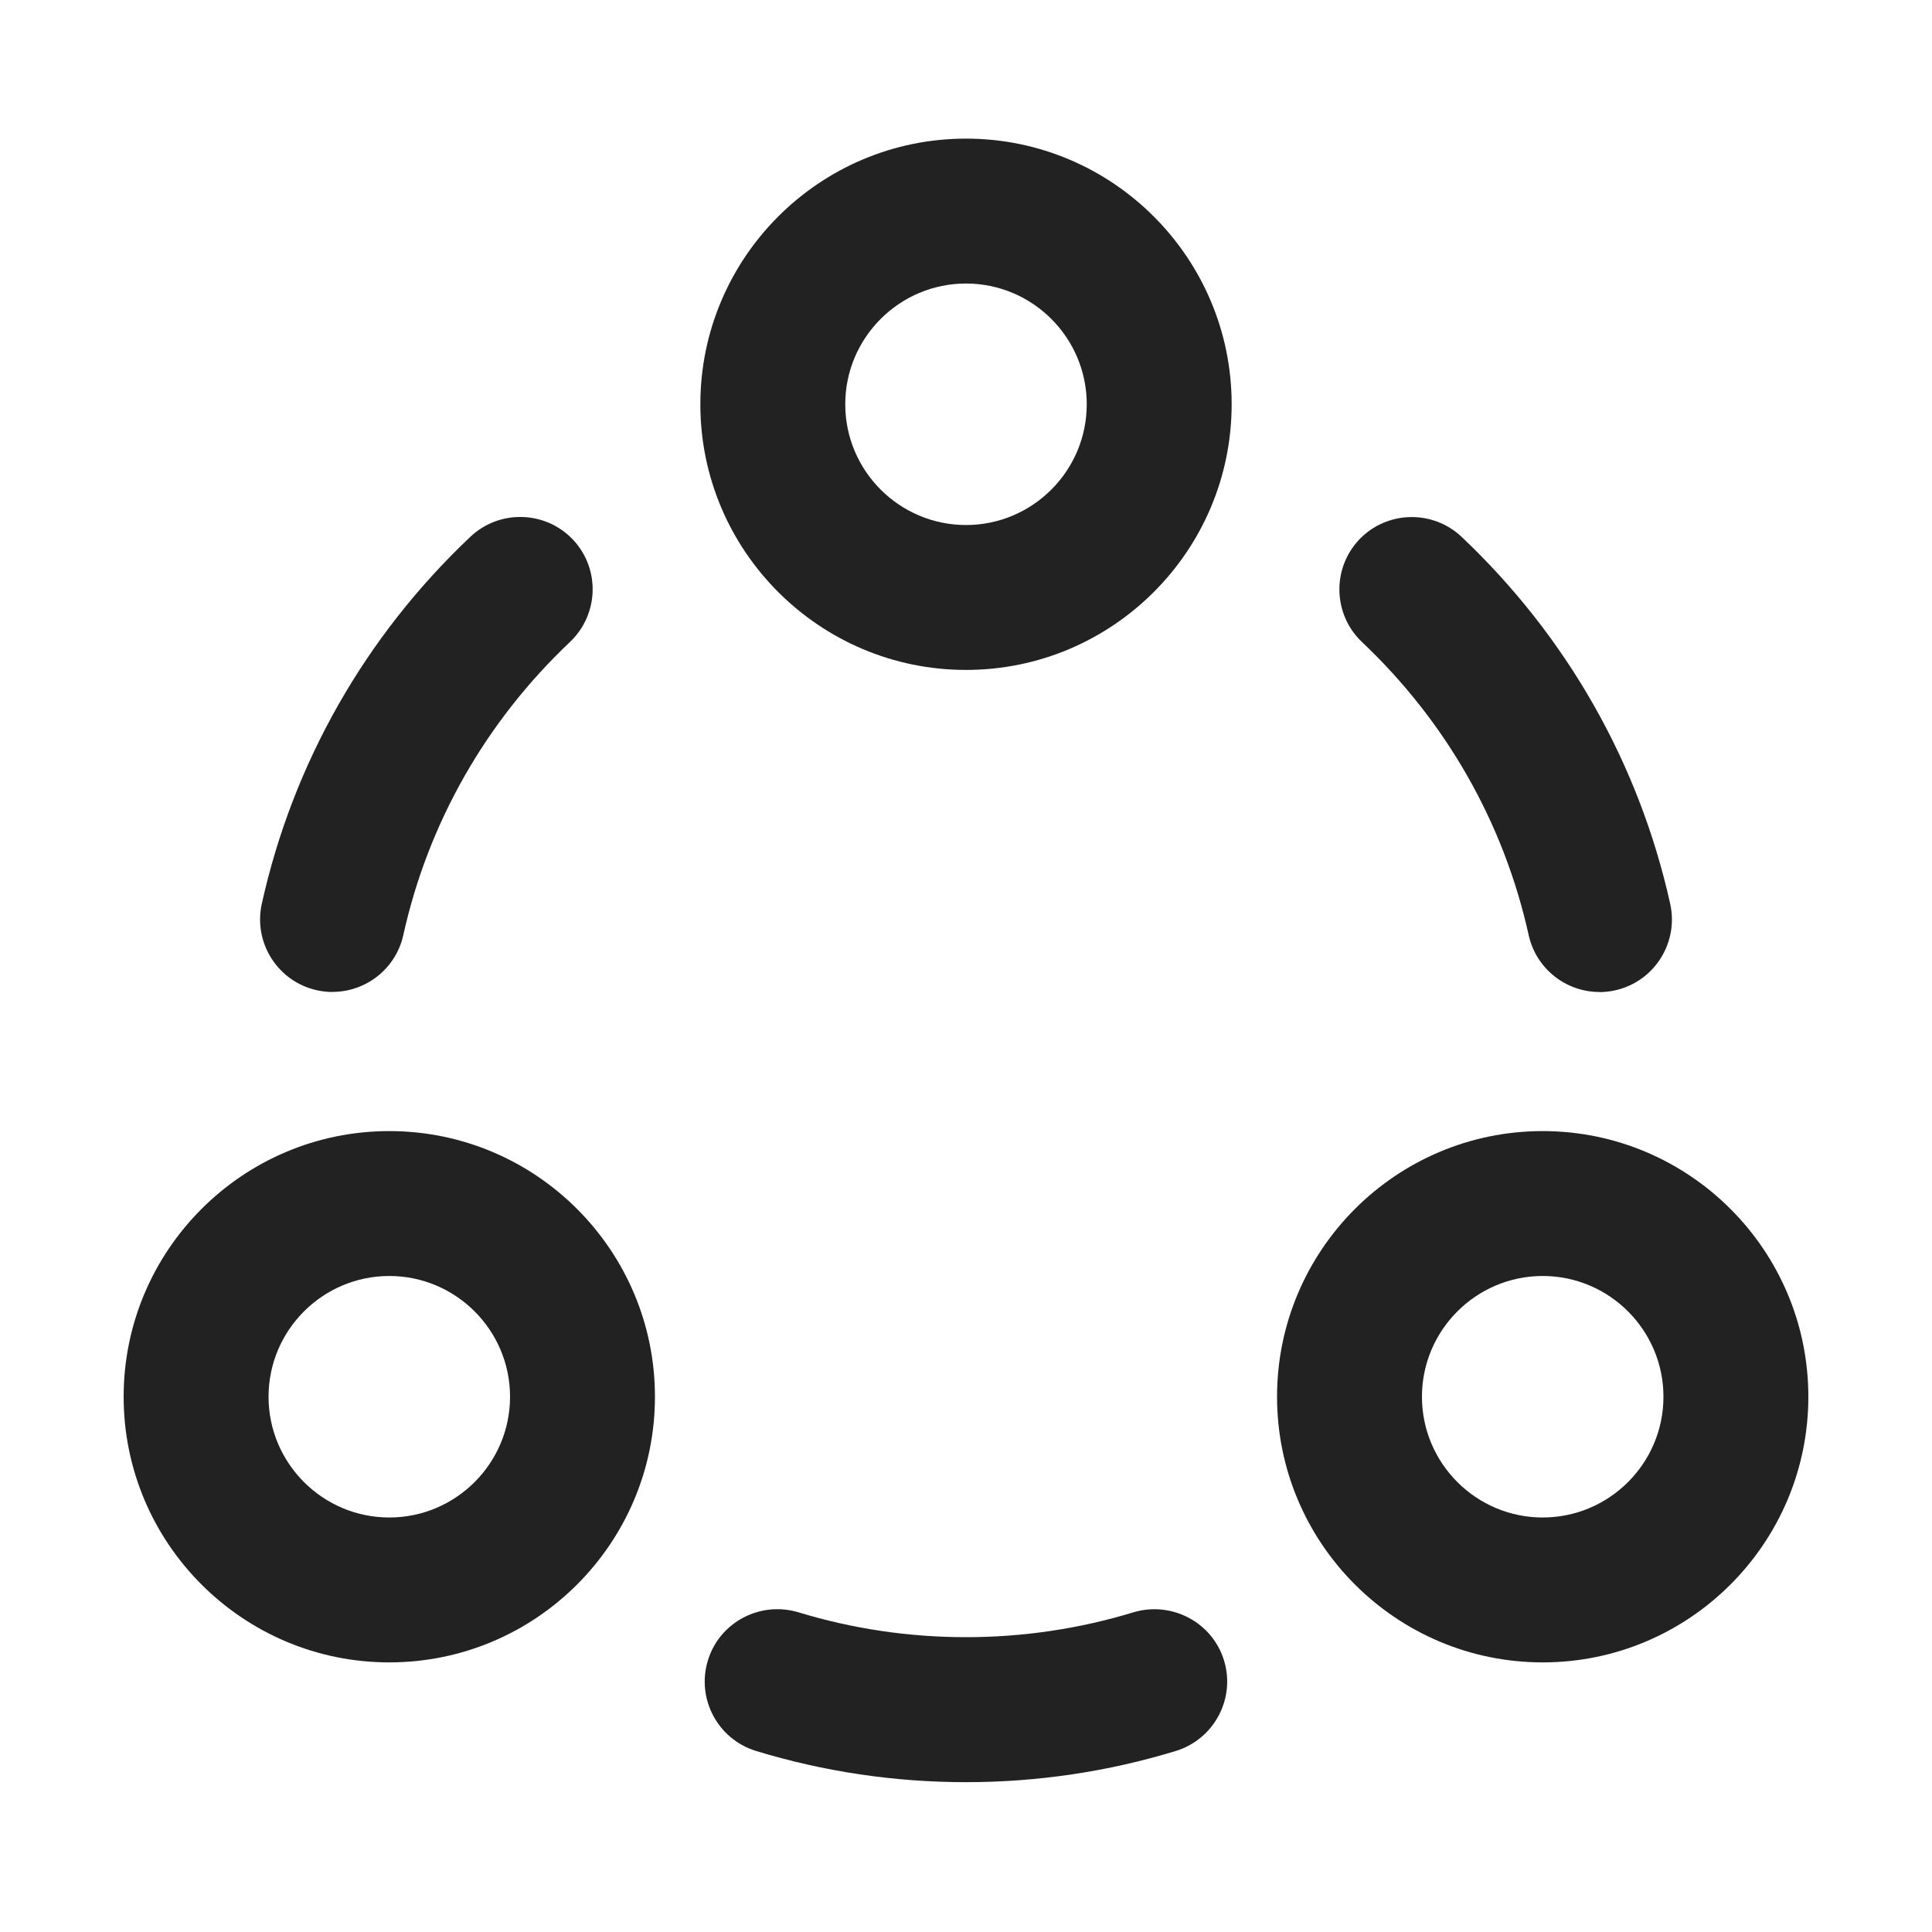 <?xml version="1.0" encoding="UTF-8"?>
<svg   xmlns="http://www.w3.org/2000/svg" width="20" height="20" viewBox="0 0 20 20">
  <path d="M10,6.935c-1.517,0-2.75-1.233-2.75-2.75s1.233-2.75,2.75-2.75,2.75,1.233,2.75,2.75-1.233,2.75-2.75,2.75ZM10,2.935c-.689,0-1.25.561-1.25,1.25s.561,1.25,1.25,1.25,1.25-.561,1.25-1.25-.561-1.25-1.25-1.25Z" fill="#222" stroke-width="0"/>
  <path d="M15.97,17.209c-1.517,0-2.75-1.233-2.75-2.75s1.233-2.75,2.75-2.75,2.75,1.233,2.75,2.75-1.233,2.75-2.75,2.75ZM15.97,13.209c-.689,0-1.25.561-1.25,1.25s.561,1.25,1.25,1.25,1.25-.561,1.25-1.25-.561-1.25-1.25-1.25Z" fill="#222" stroke-width="0"/>
  <path d="M16.557,10.269c-.344,0-.654-.238-.732-.588-.257-1.161-.854-2.21-1.725-3.034-.301-.285-.314-.76-.03-1.061.285-.3.76-.312,1.06-.029,1.09,1.031,1.837,2.345,2.16,3.8.089.404-.166.805-.57.895-.055.012-.109.018-.163.018Z" fill="#222" stroke-width="0"/>
  <path d="M10,18.449c-.737,0-1.468-.108-2.173-.323-.396-.121-.62-.54-.499-.937.12-.396.54-.617.936-.499,1.126.344,2.345.344,3.471,0,.394-.117.815.103.936.499.121.396-.103.815-.499.937-.705.215-1.436.323-2.173.323Z" fill="#222" stroke-width="0"/>
  <path d="M3.443,10.269c-.054,0-.108-.006-.163-.018-.404-.09-.659-.49-.57-.895.323-1.455,1.069-2.769,2.16-3.8.3-.283.775-.271,1.06.029.285.301.271.775-.03,1.061-.871.824-1.468,1.873-1.725,3.034-.078.35-.388.588-.732.588Z" fill="#222" stroke-width="0"/>
  <path d="M4.03,17.209c-1.517,0-2.75-1.233-2.75-2.75s1.233-2.75,2.75-2.75,2.75,1.233,2.75,2.75-1.233,2.75-2.75,2.75ZM4.03,13.209c-.689,0-1.25.561-1.25,1.25s.561,1.25,1.25,1.25,1.25-.561,1.25-1.25-.561-1.25-1.25-1.25Z" fill="#222" stroke-width="0"/>
</svg>